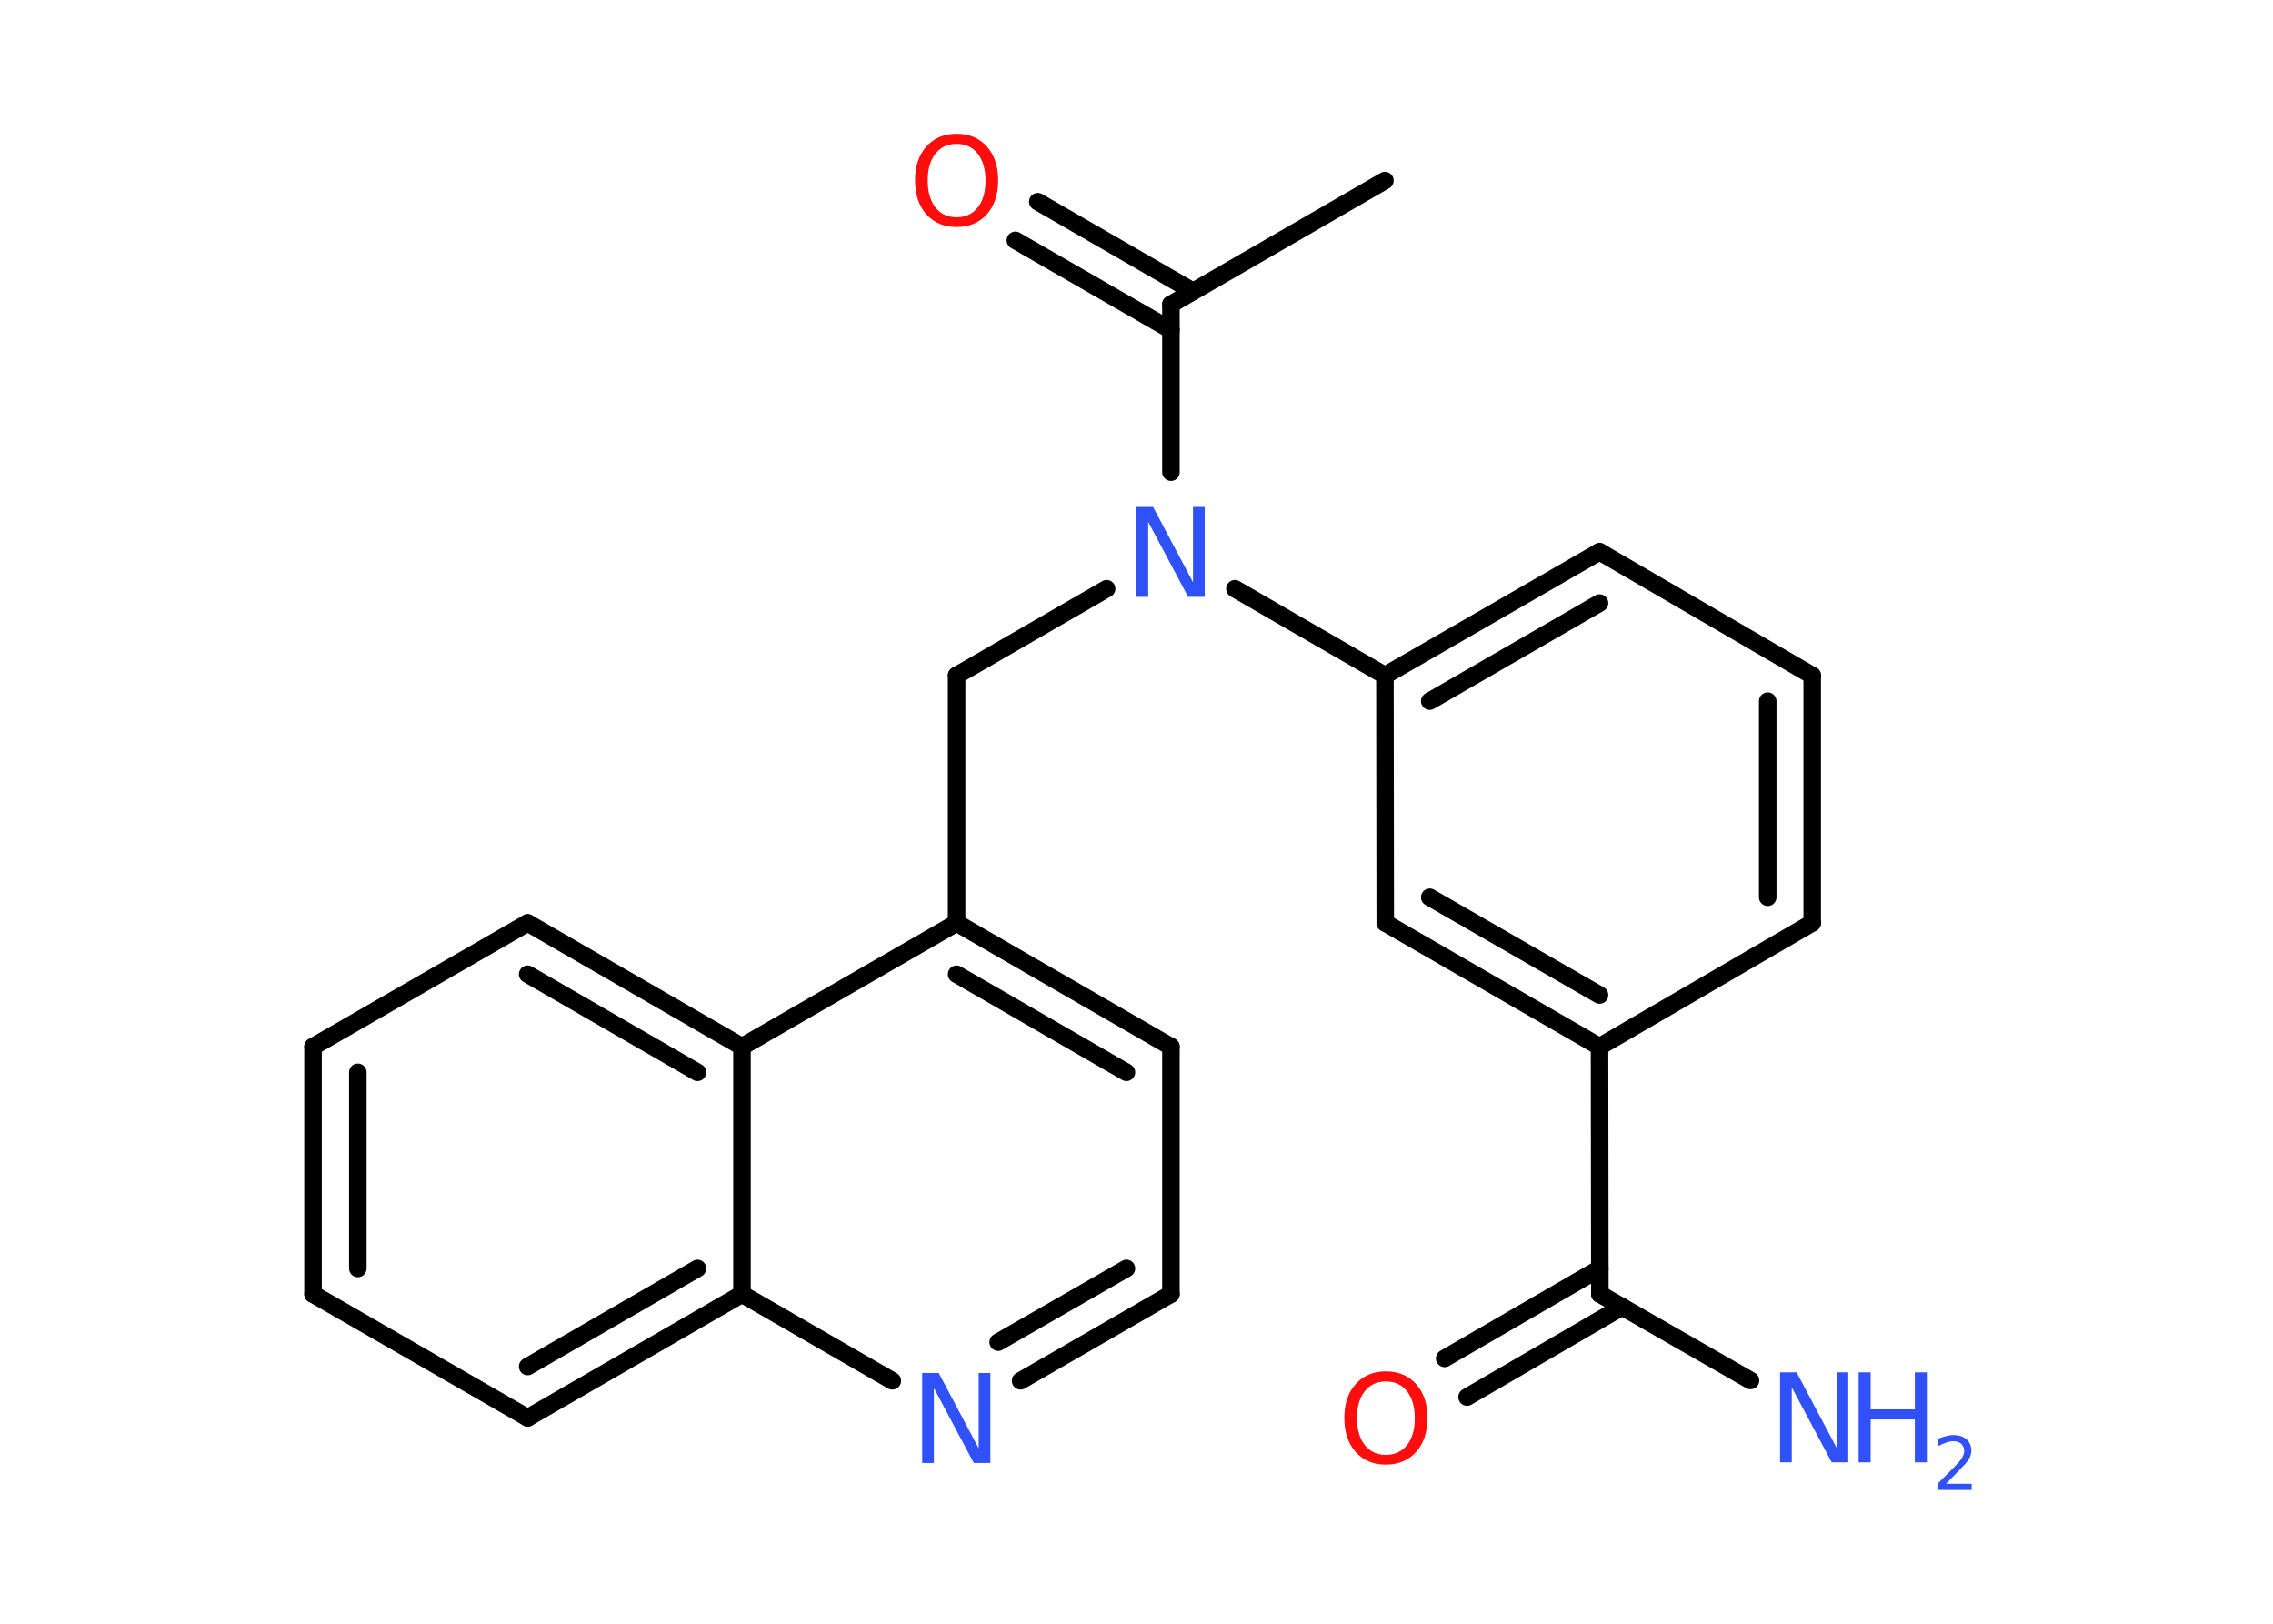 <?xml version='1.0' encoding='UTF-8'?>
<!DOCTYPE svg PUBLIC "-//W3C//DTD SVG 1.1//EN" "http://www.w3.org/Graphics/SVG/1.1/DTD/svg11.dtd">
<svg version='1.2' xmlns='http://www.w3.org/2000/svg' xmlns:xlink='http://www.w3.org/1999/xlink' width='70.0mm' height='50.0mm' viewBox='0 0 70.0 50.0'>
  <desc>Generated by the Chemistry Development Kit (http://github.com/cdk)</desc>
  <g stroke-linecap='round' stroke-linejoin='round' stroke='#000000' stroke-width='.54' fill='#3050F8'>
    <rect x='.0' y='.0' width='70.0' height='50.0' fill='#FFFFFF' stroke='none'/>
    <g id='mol1' class='mol'>
      <line id='mol1bnd1' class='bond' x1='42.65' y1='5.56' x2='36.06' y2='9.37'/>
      <g id='mol1bnd2' class='bond'>
        <line x1='36.06' y1='10.16' x2='31.27' y2='7.4'/>
        <line x1='36.74' y1='8.97' x2='31.96' y2='6.21'/>
      </g>
      <line id='mol1bnd3' class='bond' x1='36.06' y1='9.37' x2='36.06' y2='14.54'/>
      <line id='mol1bnd4' class='bond' x1='34.08' y1='18.13' x2='29.46' y2='20.8'/>
      <line id='mol1bnd5' class='bond' x1='29.46' y1='20.8' x2='29.46' y2='28.42'/>
      <g id='mol1bnd6' class='bond'>
        <line x1='36.06' y1='32.23' x2='29.46' y2='28.42'/>
        <line x1='34.69' y1='33.02' x2='29.46' y2='30.0'/>
      </g>
      <line id='mol1bnd7' class='bond' x1='36.06' y1='32.23' x2='36.06' y2='39.85'/>
      <g id='mol1bnd8' class='bond'>
        <line x1='31.43' y1='42.52' x2='36.06' y2='39.85'/>
        <line x1='30.74' y1='41.33' x2='34.69' y2='39.06'/>
      </g>
      <line id='mol1bnd9' class='bond' x1='27.48' y1='42.52' x2='22.85' y2='39.85'/>
      <g id='mol1bnd10' class='bond'>
        <line x1='16.25' y1='43.66' x2='22.85' y2='39.85'/>
        <line x1='16.25' y1='42.08' x2='21.48' y2='39.06'/>
      </g>
      <line id='mol1bnd11' class='bond' x1='16.25' y1='43.66' x2='9.64' y2='39.85'/>
      <g id='mol1bnd12' class='bond'>
        <line x1='9.64' y1='32.23' x2='9.64' y2='39.85'/>
        <line x1='11.02' y1='33.02' x2='11.02' y2='39.06'/>
      </g>
      <line id='mol1bnd13' class='bond' x1='9.64' y1='32.23' x2='16.25' y2='28.42'/>
      <g id='mol1bnd14' class='bond'>
        <line x1='22.85' y1='32.23' x2='16.25' y2='28.42'/>
        <line x1='21.48' y1='33.02' x2='16.25' y2='30.0'/>
      </g>
      <line id='mol1bnd15' class='bond' x1='29.46' y1='28.42' x2='22.85' y2='32.23'/>
      <line id='mol1bnd16' class='bond' x1='22.85' y1='39.85' x2='22.85' y2='32.23'/>
      <line id='mol1bnd17' class='bond' x1='38.03' y1='18.13' x2='42.65' y2='20.8'/>
      <g id='mol1bnd18' class='bond'>
        <line x1='49.26' y1='16.99' x2='42.65' y2='20.8'/>
        <line x1='49.26' y1='18.57' x2='44.03' y2='21.59'/>
      </g>
      <line id='mol1bnd19' class='bond' x1='49.26' y1='16.99' x2='55.81' y2='20.8'/>
      <g id='mol1bnd20' class='bond'>
        <line x1='55.81' y1='28.42' x2='55.81' y2='20.8'/>
        <line x1='54.44' y1='27.63' x2='54.44' y2='21.59'/>
      </g>
      <line id='mol1bnd21' class='bond' x1='55.81' y1='28.42' x2='49.26' y2='32.23'/>
      <line id='mol1bnd22' class='bond' x1='49.26' y1='32.23' x2='49.27' y2='39.85'/>
      <line id='mol1bnd23' class='bond' x1='49.27' y1='39.85' x2='53.91' y2='42.51'/>
      <g id='mol1bnd24' class='bond'>
        <line x1='49.96' y1='40.24' x2='45.18' y2='43.02'/>
        <line x1='49.27' y1='39.06' x2='44.49' y2='41.83'/>
      </g>
      <g id='mol1bnd25' class='bond'>
        <line x1='42.66' y1='28.42' x2='49.26' y2='32.23'/>
        <line x1='44.03' y1='27.63' x2='49.26' y2='30.64'/>
      </g>
      <line id='mol1bnd26' class='bond' x1='42.65' y1='20.8' x2='42.66' y2='28.42'/>
      <path id='mol1atm3' class='atom' d='M29.46 4.43q-.41 .0 -.65 .3q-.24 .3 -.24 .83q.0 .52 .24 .83q.24 .3 .65 .3q.41 .0 .65 -.3q.24 -.3 .24 -.83q.0 -.52 -.24 -.83q-.24 -.3 -.65 -.3zM29.46 4.12q.58 .0 .93 .39q.35 .39 .35 1.04q.0 .66 -.35 1.05q-.35 .39 -.93 .39q-.58 .0 -.93 -.39q-.35 -.39 -.35 -1.05q.0 -.65 .35 -1.04q.35 -.39 .93 -.39z' stroke='none' fill='#FF0D0D'/>
      <path id='mol1atm4' class='atom' d='M35.01 15.61h.5l1.23 2.32v-2.32h.36v2.77h-.51l-1.23 -2.31v2.31h-.36v-2.77z' stroke='none'/>
      <path id='mol1atm9' class='atom' d='M28.41 42.28h.5l1.23 2.32v-2.32h.36v2.77h-.51l-1.23 -2.31v2.31h-.36v-2.77z' stroke='none'/>
      <g id='mol1atm22' class='atom'>
        <path d='M54.83 42.26h.5l1.23 2.32v-2.32h.36v2.77h-.51l-1.23 -2.31v2.31h-.36v-2.77z' stroke='none'/>
        <path d='M57.24 42.26h.37v1.14h1.36v-1.14h.37v2.77h-.37v-1.32h-1.36v1.32h-.37v-2.77z' stroke='none'/>
        <path d='M59.94 45.69h.78v.19h-1.05v-.19q.13 -.13 .35 -.35q.22 -.22 .28 -.29q.11 -.12 .15 -.21q.04 -.08 .04 -.16q.0 -.13 -.09 -.22q-.09 -.08 -.24 -.08q-.11 .0 -.22 .04q-.12 .04 -.25 .11v-.23q.14 -.05 .25 -.08q.12 -.03 .21 -.03q.26 .0 .41 .13q.15 .13 .15 .35q.0 .1 -.04 .19q-.04 .09 -.14 .21q-.03 .03 -.18 .19q-.15 .15 -.42 .43z' stroke='none'/>
      </g>
      <path id='mol1atm23' class='atom' d='M42.68 42.54q-.41 .0 -.65 .3q-.24 .3 -.24 .83q.0 .52 .24 .83q.24 .3 .65 .3q.41 .0 .65 -.3q.24 -.3 .24 -.83q.0 -.52 -.24 -.83q-.24 -.3 -.65 -.3zM42.68 42.23q.58 .0 .93 .39q.35 .39 .35 1.04q.0 .66 -.35 1.05q-.35 .39 -.93 .39q-.58 .0 -.93 -.39q-.35 -.39 -.35 -1.05q.0 -.65 .35 -1.04q.35 -.39 .93 -.39z' stroke='none' fill='#FF0D0D'/>
    </g>
  </g>
</svg>
